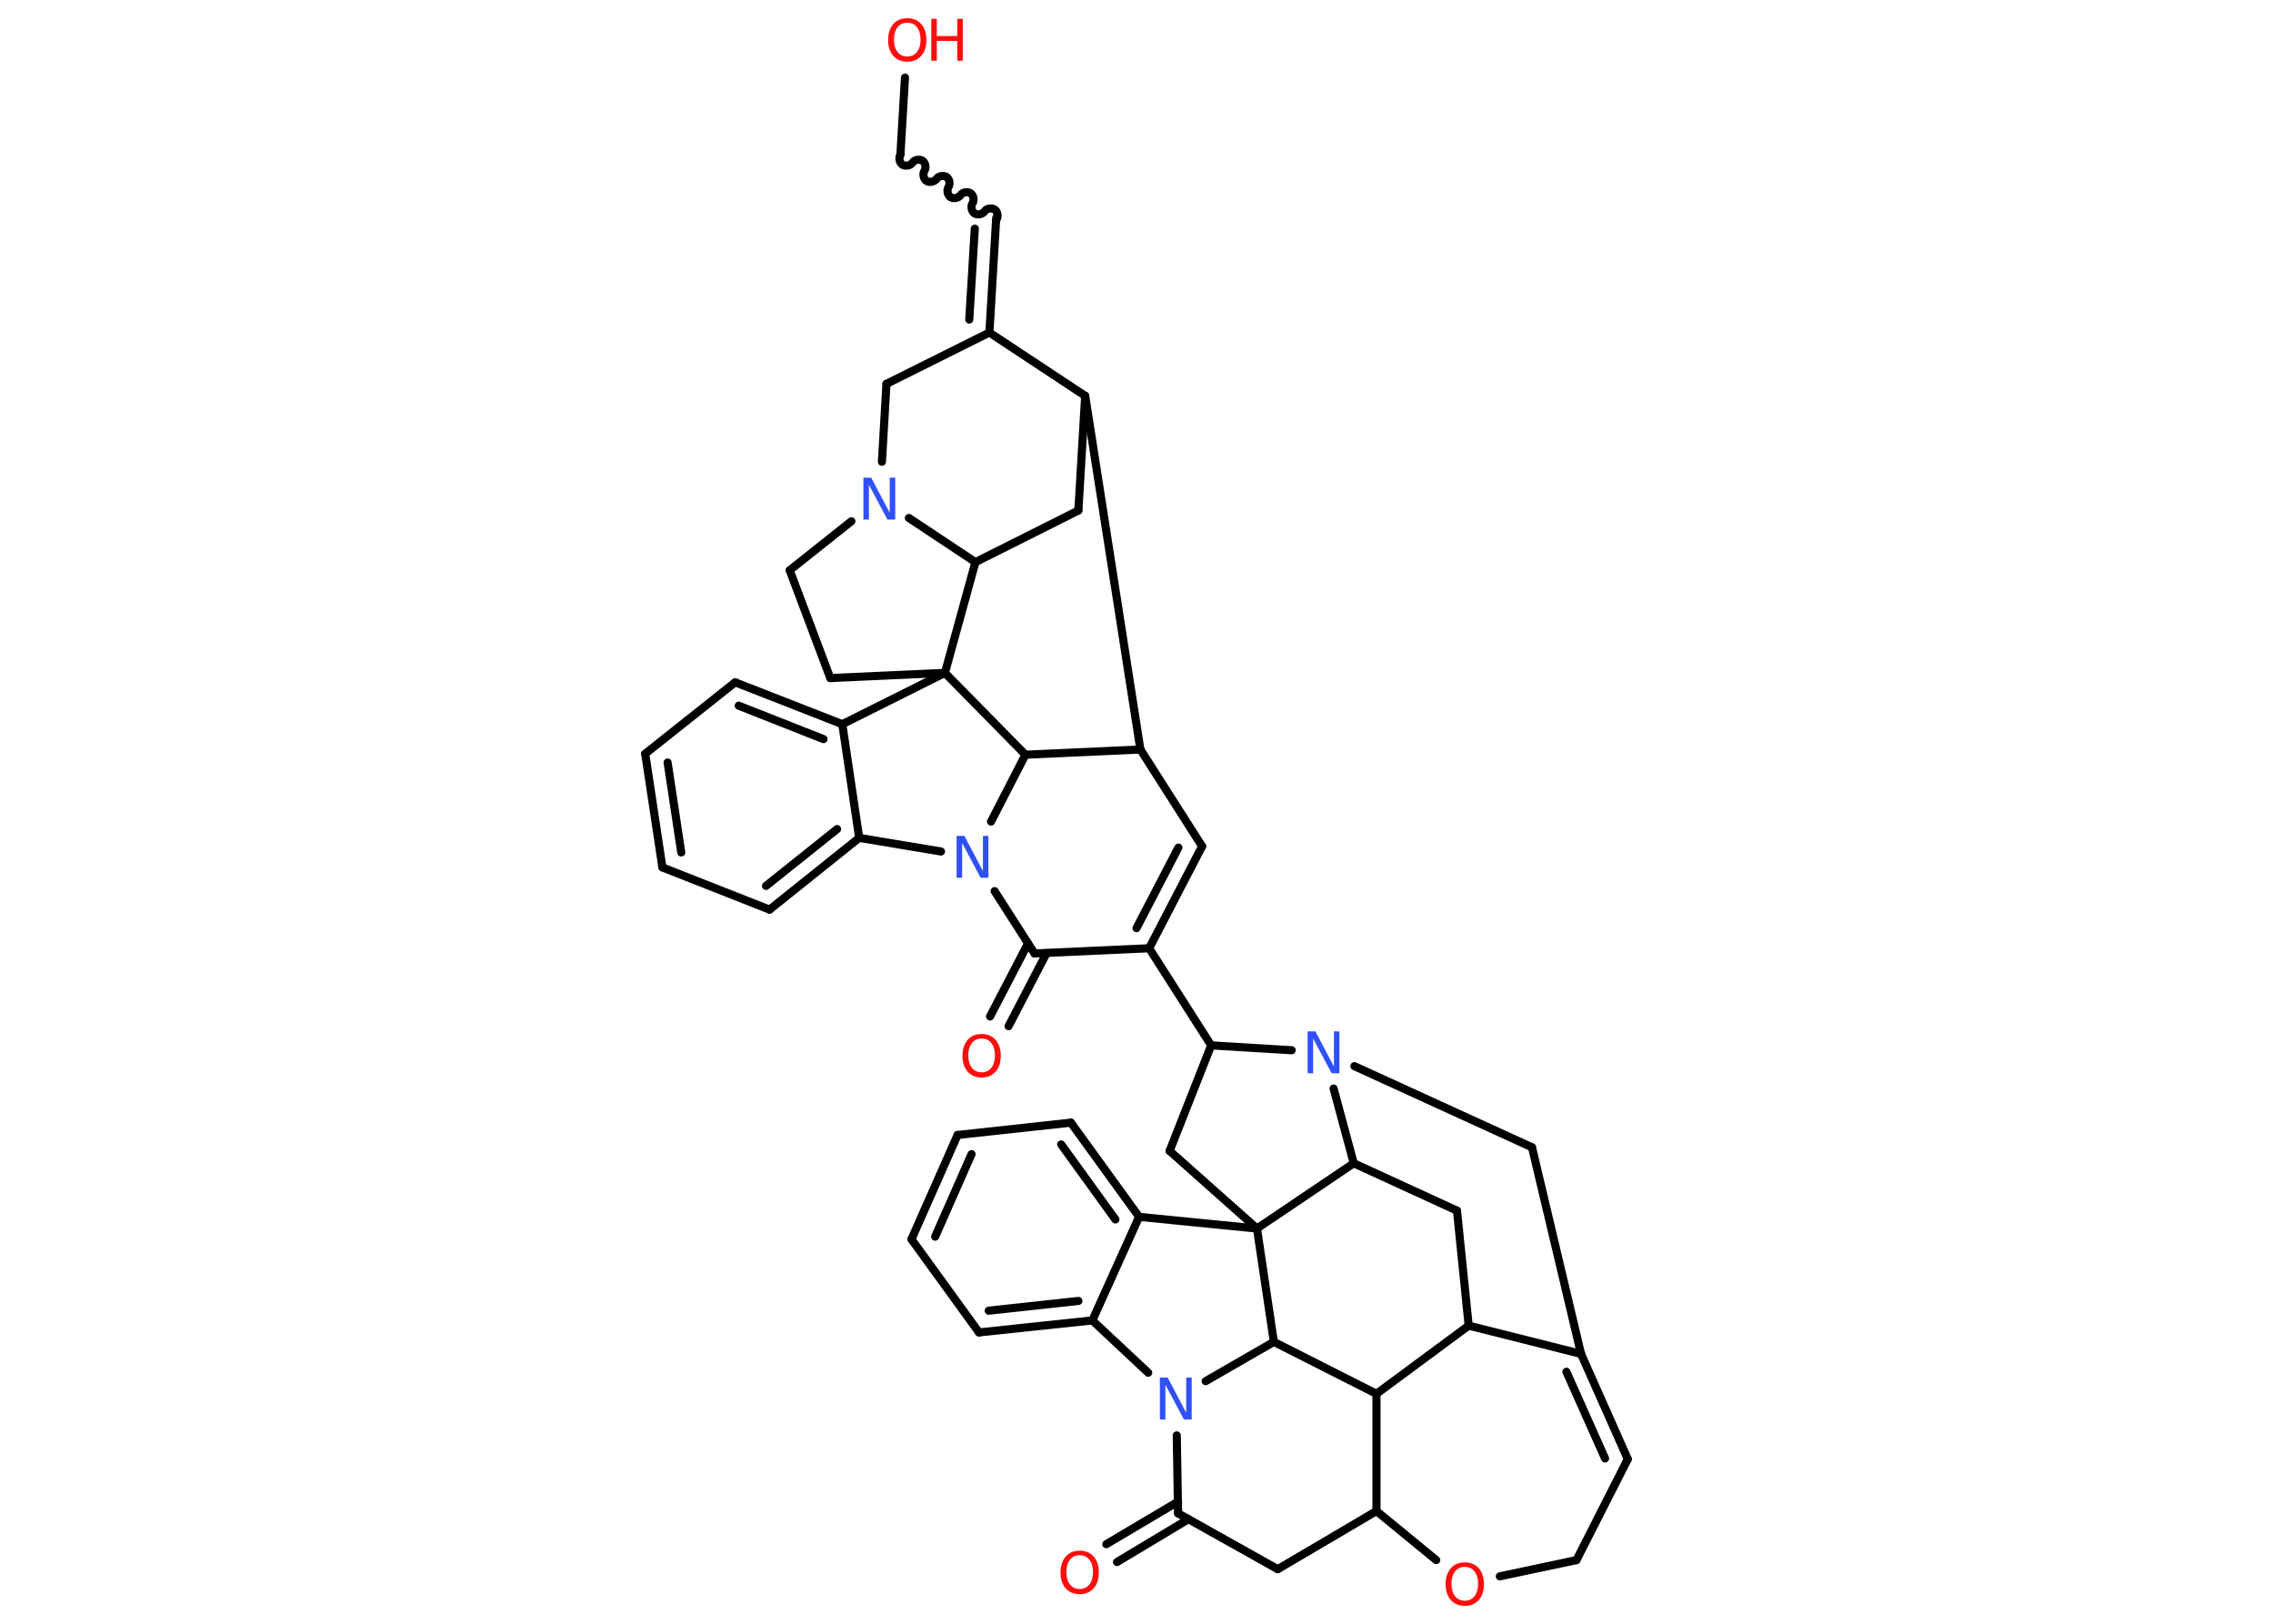 <?xml version='1.0' encoding='UTF-8'?>
<!DOCTYPE svg PUBLIC "-//W3C//DTD SVG 1.1//EN" "http://www.w3.org/Graphics/SVG/1.1/DTD/svg11.dtd">
<svg version='1.2' xmlns='http://www.w3.org/2000/svg' xmlns:xlink='http://www.w3.org/1999/xlink' width='70.0mm' height='50.0mm' viewBox='0 0 70.0 50.0'>
  <desc>Generated by the Chemistry Development Kit (http://github.com/cdk)</desc>
  <g stroke-linecap='round' stroke-linejoin='round' stroke='#000000' stroke-width='.25' fill='#FF0D0D'>
    <rect x='.0' y='.0' width='70.0' height='50.0' fill='#FFFFFF' stroke='none'/>
    <g id='mol1' class='mol'>
      <g id='mol1bnd1' class='bond'>
        <line x1='30.49' y1='31.3' x2='31.66' y2='29.05'/>
        <line x1='31.06' y1='31.6' x2='32.23' y2='29.35'/>
      </g>
      <line id='mol1bnd2' class='bond' x1='31.86' y1='29.36' x2='35.39' y2='29.2'/>
      <line id='mol1bnd3' class='bond' x1='35.39' y1='29.2' x2='37.3' y2='32.19'/>
      <line id='mol1bnd4' class='bond' x1='37.3' y1='32.19' x2='36.02' y2='35.44'/>
      <line id='mol1bnd5' class='bond' x1='36.02' y1='35.44' x2='38.71' y2='37.83'/>
      <line id='mol1bnd6' class='bond' x1='38.71' y1='37.83' x2='35.08' y2='37.47'/>
      <g id='mol1bnd7' class='bond'>
        <line x1='35.08' y1='37.47' x2='32.98' y2='34.57'/>
        <line x1='34.35' y1='37.55' x2='32.68' y2='35.24'/>
      </g>
      <line id='mol1bnd8' class='bond' x1='32.98' y1='34.57' x2='29.49' y2='34.95'/>
      <g id='mol1bnd9' class='bond'>
        <line x1='29.49' y1='34.95' x2='28.07' y2='38.16'/>
        <line x1='29.92' y1='35.54' x2='28.8' y2='38.08'/>
      </g>
      <line id='mol1bnd10' class='bond' x1='28.07' y1='38.16' x2='30.15' y2='41.03'/>
      <g id='mol1bnd11' class='bond'>
        <line x1='30.15' y1='41.03' x2='33.64' y2='40.66'/>
        <line x1='30.45' y1='40.36' x2='33.21' y2='40.06'/>
      </g>
      <line id='mol1bnd12' class='bond' x1='35.08' y1='37.47' x2='33.64' y2='40.66'/>
      <line id='mol1bnd13' class='bond' x1='33.64' y1='40.66' x2='35.36' y2='42.27'/>
      <line id='mol1bnd14' class='bond' x1='36.24' y1='44.2' x2='36.28' y2='46.6'/>
      <g id='mol1bnd15' class='bond'>
        <line x1='36.6' y1='46.78' x2='34.4' y2='48.1'/>
        <line x1='36.28' y1='46.24' x2='34.07' y2='47.55'/>
      </g>
      <line id='mol1bnd16' class='bond' x1='36.28' y1='46.6' x2='39.35' y2='48.32'/>
      <line id='mol1bnd17' class='bond' x1='39.35' y1='48.32' x2='42.39' y2='46.53'/>
      <line id='mol1bnd18' class='bond' x1='42.39' y1='46.53' x2='44.23' y2='48.04'/>
      <line id='mol1bnd19' class='bond' x1='46.19' y1='48.54' x2='48.55' y2='48.04'/>
      <line id='mol1bnd20' class='bond' x1='48.55' y1='48.04' x2='50.13' y2='44.93'/>
      <g id='mol1bnd21' class='bond'>
        <line x1='50.13' y1='44.93' x2='48.69' y2='41.69'/>
        <line x1='49.43' y1='44.91' x2='48.24' y2='42.24'/>
      </g>
      <line id='mol1bnd22' class='bond' x1='48.69' y1='41.69' x2='47.18' y2='35.33'/>
      <line id='mol1bnd23' class='bond' x1='47.18' y1='35.33' x2='41.71' y2='32.83'/>
      <line id='mol1bnd24' class='bond' x1='37.3' y1='32.19' x2='39.78' y2='32.34'/>
      <line id='mol1bnd25' class='bond' x1='41.07' y1='33.52' x2='41.69' y2='35.82'/>
      <line id='mol1bnd26' class='bond' x1='38.71' y1='37.83' x2='41.69' y2='35.82'/>
      <line id='mol1bnd27' class='bond' x1='41.69' y1='35.82' x2='44.87' y2='37.28'/>
      <line id='mol1bnd28' class='bond' x1='44.87' y1='37.28' x2='45.23' y2='40.82'/>
      <line id='mol1bnd29' class='bond' x1='48.69' y1='41.69' x2='45.23' y2='40.82'/>
      <line id='mol1bnd30' class='bond' x1='45.23' y1='40.82' x2='42.39' y2='42.92'/>
      <line id='mol1bnd31' class='bond' x1='42.39' y1='46.53' x2='42.39' y2='42.92'/>
      <line id='mol1bnd32' class='bond' x1='42.39' y1='42.92' x2='39.23' y2='41.32'/>
      <line id='mol1bnd33' class='bond' x1='37.13' y1='42.53' x2='39.23' y2='41.32'/>
      <line id='mol1bnd34' class='bond' x1='38.71' y1='37.83' x2='39.23' y2='41.32'/>
      <g id='mol1bnd35' class='bond'>
        <line x1='35.39' y1='29.2' x2='37.02' y2='26.06'/>
        <line x1='35.0' y1='28.58' x2='36.29' y2='26.1'/>
      </g>
      <line id='mol1bnd36' class='bond' x1='37.02' y1='26.06' x2='35.12' y2='23.08'/>
      <line id='mol1bnd37' class='bond' x1='35.12' y1='23.08' x2='33.42' y2='12.19'/>
      <line id='mol1bnd38' class='bond' x1='33.42' y1='12.19' x2='33.21' y2='15.72'/>
      <line id='mol1bnd39' class='bond' x1='33.21' y1='15.72' x2='30.04' y2='17.31'/>
      <line id='mol1bnd40' class='bond' x1='30.04' y1='17.31' x2='27.99' y2='15.95'/>
      <line id='mol1bnd41' class='bond' x1='26.22' y1='16.05' x2='24.32' y2='17.56'/>
      <line id='mol1bnd42' class='bond' x1='24.32' y1='17.56' x2='25.57' y2='20.88'/>
      <line id='mol1bnd43' class='bond' x1='25.57' y1='20.88' x2='29.1' y2='20.72'/>
      <line id='mol1bnd44' class='bond' x1='30.04' y1='17.31' x2='29.1' y2='20.72'/>
      <line id='mol1bnd45' class='bond' x1='29.1' y1='20.72' x2='25.94' y2='22.3'/>
      <g id='mol1bnd46' class='bond'>
        <line x1='25.94' y1='22.3' x2='22.64' y2='21.01'/>
        <line x1='25.36' y1='22.76' x2='22.75' y2='21.73'/>
      </g>
      <line id='mol1bnd47' class='bond' x1='22.64' y1='21.01' x2='19.87' y2='23.21'/>
      <g id='mol1bnd48' class='bond'>
        <line x1='19.87' y1='23.21' x2='20.4' y2='26.71'/>
        <line x1='20.56' y1='23.48' x2='20.98' y2='26.25'/>
      </g>
      <line id='mol1bnd49' class='bond' x1='20.4' y1='26.71' x2='23.7' y2='28.01'/>
      <g id='mol1bnd50' class='bond'>
        <line x1='23.7' y1='28.01' x2='26.46' y2='25.8'/>
        <line x1='23.59' y1='27.28' x2='25.78' y2='25.53'/>
      </g>
      <line id='mol1bnd51' class='bond' x1='25.94' y1='22.3' x2='26.46' y2='25.8'/>
      <line id='mol1bnd52' class='bond' x1='26.46' y1='25.8' x2='28.98' y2='26.22'/>
      <line id='mol1bnd53' class='bond' x1='31.86' y1='29.36' x2='30.63' y2='27.44'/>
      <line id='mol1bnd54' class='bond' x1='30.52' y1='25.3' x2='31.58' y2='23.24'/>
      <line id='mol1bnd55' class='bond' x1='35.12' y1='23.08' x2='31.58' y2='23.24'/>
      <line id='mol1bnd56' class='bond' x1='29.1' y1='20.72' x2='31.58' y2='23.24'/>
      <line id='mol1bnd57' class='bond' x1='27.16' y1='14.22' x2='27.3' y2='11.82'/>
      <line id='mol1bnd58' class='bond' x1='27.3' y1='11.82' x2='30.47' y2='10.24'/>
      <line id='mol1bnd59' class='bond' x1='33.42' y1='12.19' x2='30.47' y2='10.24'/>
      <g id='mol1bnd60' class='bond'>
        <line x1='30.68' y1='6.71' x2='30.47' y2='10.24'/>
        <line x1='30.02' y1='7.04' x2='29.85' y2='9.84'/>
      </g>
      <path id='mol1bnd61' class='bond' d='M27.73 4.76c-.06 .09 -.03 .25 .06 .31c.09 .06 .25 .03 .31 -.06c.06 -.09 .21 -.12 .31 -.06c.09 .06 .12 .21 .06 .31c-.06 .09 -.03 .25 .06 .31c.09 .06 .25 .03 .31 -.06c.06 -.09 .21 -.12 .31 -.06c.09 .06 .12 .21 .06 .31c-.06 .09 -.03 .25 .06 .31c.09 .06 .25 .03 .31 -.06c.06 -.09 .21 -.12 .31 -.06c.09 .06 .12 .21 .06 .31c-.06 .09 -.03 .25 .06 .31c.09 .06 .25 .03 .31 -.06c.06 -.09 .21 -.12 .31 -.06c.09 .06 .12 .21 .06 .31' fill='none' stroke='#000000' stroke-width='.25'/>
      <line id='mol1bnd62' class='bond' x1='27.73' y1='4.76' x2='27.87' y2='2.39'/>
      <path id='mol1atm1' class='atom' d='M30.23 31.98q-.19 .0 -.3 .14q-.11 .14 -.11 .38q.0 .24 .11 .38q.11 .14 .3 .14q.19 .0 .3 -.14q.11 -.14 .11 -.38q.0 -.24 -.11 -.38q-.11 -.14 -.3 -.14zM30.23 31.84q.27 .0 .43 .18q.16 .18 .16 .49q.0 .31 -.16 .49q-.16 .18 -.43 .18q-.27 .0 -.43 -.18q-.16 -.18 -.16 -.49q.0 -.3 .16 -.49q.16 -.18 .43 -.18z' stroke='none'/>
      <path id='mol1atm13' class='atom' d='M35.73 42.42h.23l.57 1.08v-1.08h.17v1.29h-.24l-.57 -1.07v1.07h-.17v-1.29z' stroke='none' fill='#3050F8'/>
      <path id='mol1atm15' class='atom' d='M33.25 47.89q-.19 .0 -.3 .14q-.11 .14 -.11 .38q.0 .24 .11 .38q.11 .14 .3 .14q.19 .0 .3 -.14q.11 -.14 .11 -.38q.0 -.24 -.11 -.38q-.11 -.14 -.3 -.14zM33.25 47.75q.27 .0 .43 .18q.16 .18 .16 .49q.0 .31 -.16 .49q-.16 .18 -.43 .18q-.27 .0 -.43 -.18q-.16 -.18 -.16 -.49q.0 -.3 .16 -.49q.16 -.18 .43 -.18z' stroke='none'/>
      <path id='mol1atm18' class='atom' d='M45.11 48.25q-.19 .0 -.3 .14q-.11 .14 -.11 .38q.0 .24 .11 .38q.11 .14 .3 .14q.19 .0 .3 -.14q.11 -.14 .11 -.38q.0 -.24 -.11 -.38q-.11 -.14 -.3 -.14zM45.11 48.11q.27 .0 .43 .18q.16 .18 .16 .49q.0 .31 -.16 .49q-.16 .18 -.43 .18q-.27 .0 -.43 -.18q-.16 -.18 -.16 -.49q.0 -.3 .16 -.49q.16 -.18 .43 -.18z' stroke='none'/>
      <path id='mol1atm23' class='atom' d='M40.28 31.76h.23l.57 1.08v-1.08h.17v1.29h-.24l-.57 -1.07v1.07h-.17v-1.29z' stroke='none' fill='#3050F8'/>
      <path id='mol1atm34' class='atom' d='M26.6 14.71h.23l.57 1.08v-1.08h.17v1.29h-.24l-.57 -1.07v1.07h-.17v-1.29z' stroke='none' fill='#3050F8'/>
      <path id='mol1atm44' class='atom' d='M29.47 25.74h.23l.57 1.08v-1.08h.17v1.29h-.24l-.57 -1.07v1.07h-.17v-1.29z' stroke='none' fill='#3050F8'/>
      <g id='mol1atm50' class='atom'>
        <path d='M27.94 .7q-.19 .0 -.3 .14q-.11 .14 -.11 .38q.0 .24 .11 .38q.11 .14 .3 .14q.19 .0 .3 -.14q.11 -.14 .11 -.38q.0 -.24 -.11 -.38q-.11 -.14 -.3 -.14zM27.94 .56q.27 .0 .43 .18q.16 .18 .16 .49q.0 .31 -.16 .49q-.16 .18 -.43 .18q-.27 .0 -.43 -.18q-.16 -.18 -.16 -.49q.0 -.3 .16 -.49q.16 -.18 .43 -.18z' stroke='none'/>
        <path d='M28.68 .58h.17v.53h.63v-.53h.17v1.29h-.17v-.61h-.63v.61h-.17v-1.29z' stroke='none'/>
      </g>
    </g>
  </g>
</svg>
